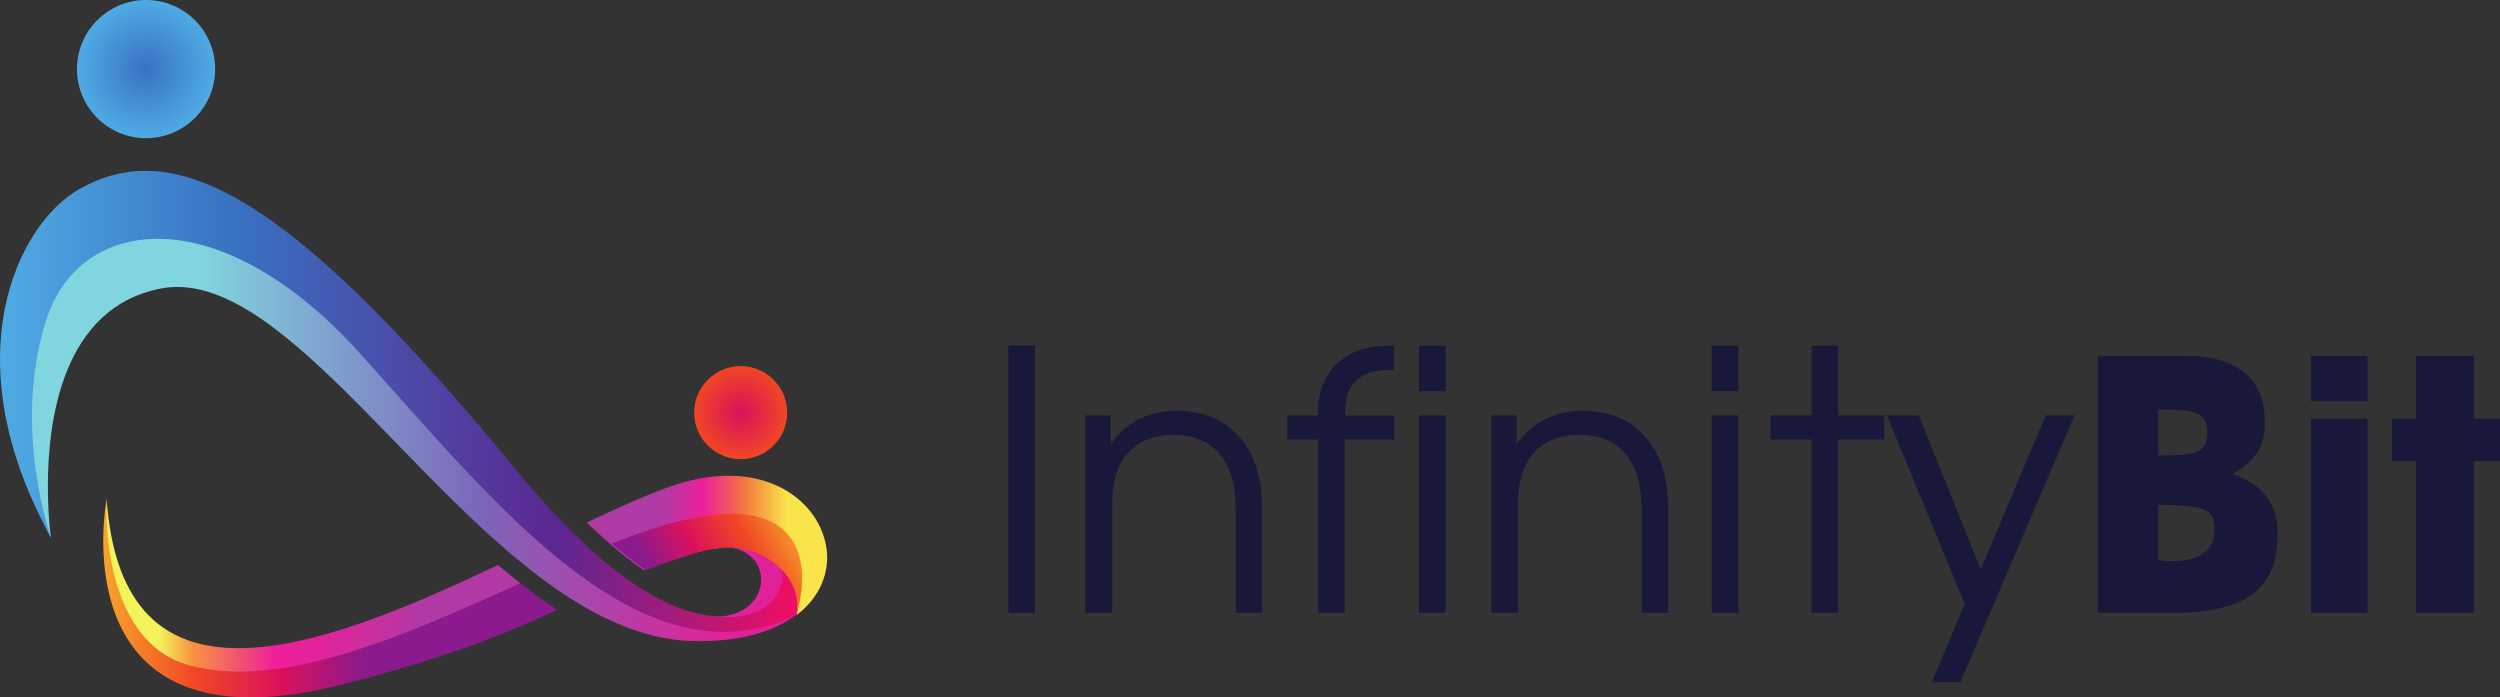 <?xml version="1.0" encoding="utf-8"?>
<!-- Generator: Adobe Illustrator 27.3.1, SVG Export Plug-In . SVG Version: 6.00 Build 0)  -->
<svg version="1.1" id="Layer_1" xmlns="http://www.w3.org/2000/svg" xmlns:xlink="http://www.w3.org/1999/xlink" x="0px" y="0px"
	 viewBox="0 0 919.1 256.4" style="enable-background:new 0 0 919.1 256.4;" xml:space="preserve">
<rect x="0" y="0" width="919.1" height="256.4" fill="#333333" stroke="none"/>
<style type="text/css">
	.st0{fill:#18193A;}
	.st1{fill:url(#SVGID_1_);}
	.st2{fill:url(#SVGID_00000013186468081476805620000000912914251396371375_);}
	.st3{fill:none;}
	.st4{fill:url(#SVGID_00000129168327183296578800000010219752029141414296_);}
	.st5{fill:url(#SVGID_00000134233502127287693130000011184913090773305473_);}
	.st6{fill:url(#SVGID_00000180354700637211492470000011342987509666923430_);}
	.st7{fill:url(#SVGID_00000108998579678756597870000004940309354901488814_);}
	.st8{fill:url(#SVGID_00000028299334381254309690000002041001377458042515_);}
	.st9{fill:url(#SVGID_00000136408607562414851210000016306002299556114561_);}
	.st10{fill:url(#path58_00000013898158925344427140000011788529549582851735_);}
	.st11{fill:url(#SVGID_00000026146763009955624540000001186345856172304539_);}
	.st12{fill:url(#SVGID_00000067919378337036863680000004203840704599922560_);}
	.st13{fill:url(#path36_00000068643828051262389170000018316773926251556797_);}
</style>
<g>
	<path id="path244_00000133531235917314694920000007240418280541212090_" class="st0" d="M380.5,225.3h-9.8v-98.3h9.8V225.3"/>
	<path id="path246_00000119119030266853015050000007871270029994853250_" class="st0" d="M464.1,225.3h-9.8v-38.2
		c0-8.7-1.9-15.4-5.8-20.1c-3.9-4.7-9.7-7.1-17.3-7.1c-6.1,0-11.1,1.7-14.9,5c-5,4.4-7.4,11.3-7.4,20.6v39.8H399v-72.6h9.3v10.5
		c2.8-4,6.3-7,10.5-9.1c4.2-2.1,8.7-3.1,13.5-3.1c9.1,0,16.5,2.7,22,8.2c6.5,6.4,9.7,15.7,9.7,27.9V225.3"/>
	<path id="path248_00000070828363726730992260000010392521343056957365_" class="st0" d="M512.5,161.6h-18.1v63.7h-9.8v-63.7h-11.3
		v-8.9h11.3v-1.5c0-7.3,2.3-13.1,6.9-17.5c4.6-4.4,10.9-6.6,19-6.6h2v8.9h-2c-2.4,0-4.5,0.3-6.2,0.8c-6.6,1.9-9.8,6.8-9.8,14.5v1.5
		h18.1V161.6"/>
	<path id="path250_00000008109710435435668130000008530307356749151882_" class="st0" d="M531.5,225.3h-9.8v-72.6h9.8V225.3z
		 M531.5,143.8h-9.8v-16.7h9.8V143.8"/>
	<path id="path252_00000088849138882576849990000012823744435164823722_" class="st0" d="M613.3,225.3h-9.8v-38.2
		c0-8.7-1.9-15.4-5.8-20.1c-3.9-4.7-9.6-7.1-17.3-7.1c-6.1,0-11.1,1.7-14.9,5c-5,4.4-7.4,11.3-7.4,20.6v39.8h-9.8v-72.6h9.3v10.5
		c2.8-4,6.3-7,10.5-9.1c4.2-2.1,8.7-3.1,13.5-3.1c9.1,0,16.5,2.7,22,8.2c6.5,6.4,9.7,15.7,9.7,27.9V225.3"/>
	<path id="path254_00000086689652269882045250000000245058613258206363_" class="st0" d="M639.1,225.3h-9.8v-72.6h9.8V225.3z
		 M639.1,143.8h-9.8v-16.7h9.8V143.8"/>
	<path id="path256_00000080185460572972021420000014930277724716259736_" class="st0" d="M692.7,161.6h-16.9v63.7H666v-63.7h-15.1
		v-8.9H666v-25.6h9.8v25.6h16.9V161.6"/>
	<path id="path258_00000143578464755731492310000002936160911939330699_" class="st0" d="M762.7,152.7l-42,98.1h-10.5l12.1-28.8
		l-28.6-69.3h11.7l22.8,56.6l23.9-56.6H762.7"/>
	<path id="path260_00000001661534501287965430000013129952014540844944_" class="st0" d="M793.5,185.6v20.1c0.3,0.1,0.8,0.3,1.6,0.4
		c0.8,0.2,2,0.2,3.6,0.2c4.1,0,7.5-0.7,10.1-2.1c3.6-2,5.4-5.2,5.4-9.7c0-3.5-1.1-5.7-3.2-6.8C808.3,186.3,802.5,185.6,793.5,185.6
		L793.5,185.6z M793.5,150.5v16.9h2.5c5.7,0,9.6-0.4,11.5-1.2c2.7-1.1,4-3.5,4-7.3c0-3.5-1.2-5.8-3.6-6.8
		C805.6,151,800.8,150.5,793.5,150.5L793.5,150.5z M799.7,225.3h-28.5v-94.5h32.2c9.5,0,16.7,2.1,21.7,6.2c5,4.1,7.5,10,7.5,17.6
		v1.7c0,3.2-0.6,5.9-1.7,8.2c-1.8,3.7-5.1,7-10,9.7c5.7,2.2,9.9,5,12.5,8.5c2.6,3.5,3.9,8,3.9,13.5c0,5.1-0.6,9.3-1.9,12.6
		c-1.9,4.9-5.3,8.8-10.2,11.5C818.9,223.6,810.5,225.3,799.7,225.3"/>
	<path id="path262_00000040539725259785002560000000104536078337756091_" class="st0" d="M849.6,153.9h20.8v71.4h-20.8V153.9z
		 M849.6,130.8h20.8v16.7h-20.8V130.8"/>
	<path id="path264_00000044878880099605280790000014708922124068823951_" class="st0" d="M909.5,225.3h-21.3v-55.8h-8.8v-15.6h8.8
		v-23.1h21.3v23.1h9.7v15.6h-9.7V225.3"/>
</g>
<g>
	<linearGradient id="SVGID_1_" gradientUnits="userSpaceOnUse" x1="0.609" y1="149.565" x2="303.411" y2="149.565">
		<stop  offset="0.24" style="stop-color:#81D5DF"/>
		<stop  offset="0.533" style="stop-color:#7D76BF"/>
		<stop  offset="0.583" style="stop-color:#7C65B9"/>
		<stop  offset="0.872" style="stop-color:#E0229A"/>
	</linearGradient>
	<path class="st1" d="M292.7,226l0.4-0.9l0.7-0.7c6.2-5.3,9.5-12.2,9.6-19.7c0-7-2.9-13.8-8.2-19.1c-6.6-6.6-16.4-10.3-27.4-10.3
		c-7.2,0-15,1.5-23,4.5c-9.3,3.5-19.8,8.3-28.2,12.3c1.7,1.7,3.5,3.3,5.3,4.9l0.3,0.3c0.8,0.7,1.6,1.4,2.4,2.1
		c4.2,3.6,8.3,6.8,12.2,9.5c6.4-2.5,12.9-4.7,19.9-6.7c2.4-0.7,4.6-1.1,6.7-1.2l0.1,0l0,0l0.1,0c0.1,0,0.3,0,0.4-0.1c0,0,0,0,0,0
		l0.3,0l0,0.1c0.3,0,0.6,0,0.9,0c5.8,0,10.3,2.1,12.8,5.9c1.3,2.1,2,4.5,1.8,7c-0.4,6.2-5.8,12.8-16.7,12.8c-1.8,0-3.8-0.2-5.8-0.6
		c-5.6-1.1-11.8-3.6-18.4-7.4c-0.3-0.2-0.5-0.3-0.8-0.5l-0.4-0.2c-0.3-0.2-0.6-0.4-0.9-0.5l-0.4-0.2c-0.3-0.2-0.6-0.4-1-0.6
		l-0.3-0.2c-14-9.1-29.4-23.8-45.8-43.7C126.2,96,85.6,63.3,53.5,63.3c-8.4,0-16.3,2.2-24.3,6.8C5.3,83.8-14.4,131,16.3,191.4
		c0.6,1.1,0.5,2.5,1.1,3.6l1.3,2.7c0,0-1.1-7.8-1.1-19c0-24.7,5.6-65.6,41.4-72.6c2-0.4,4.1-0.6,6.2-0.6
		c45.3,0,97.6,92.6,157.1,121.6l0,0c10.9,5.3,22.1,8.5,33.5,8.6c0.1,0,0.1,0,0.2,0c0.2,0,0.4,0,0.7,0
		C273.2,235.8,285,231.9,292.7,226C292.7,226,292.7,226,292.7,226L292.7,226C292.7,226,292.7,226,292.7,226
		C292.7,226,292.7,226,292.7,226z"/>
	
		<linearGradient id="SVGID_00000093137957446760089100000008858588384547137955_" gradientUnits="userSpaceOnUse" x1="215.711" y1="200.466" x2="303.911" y2="200.466">
		<stop  offset="0.318" style="stop-color:#AE3AA3"/>
		<stop  offset="0.488" style="stop-color:#EE1F99"/>
		<stop  offset="0.663" style="stop-color:#F47A3E"/>
		<stop  offset="0.832" style="stop-color:#F9E449"/>
	</linearGradient>
	<path style="fill:url(#SVGID_00000093137957446760089100000008858588384547137955_);" d="M267.8,174.9c-6.9,0-14.7,1.4-23.2,4.6
		c-8.6,3.2-18.4,7.6-28.9,12.6c2,1.9,3.9,3.7,5.8,5.4l0,0l0.1,0.1c0.9,0.8,1.8,1.6,2.7,2.4c0,0,0,0,0.1,0l0,0c0,0,0,0-0.1,0
		c4.5,3.9,8.7,7.1,12.5,9.7c6-2.4,12.5-4.6,20.1-6.8c2.4-0.7,4.6-1.1,6.6-1.2c0,0,0.1,0,0.1,0c0,0,0.1,0,0.1,0l0.4-0.7
		c15.5-1.7,23.7,8,23.7,8l-0.2,0.5c4.3,4.5,6.6,10.4,5.3,16.4c0,0,0,0,0,0c0,0,0,0,0,0.1c0,0,0,0.1,0,0.1v0h0c0,0,0,0,0,0
		c7.6-5.8,11.2-13.5,11.2-21.2C303.9,189.8,290.4,174.9,267.8,174.9z"/>
	<path class="st3" d="M79.1,25.4c0,14-11.4,25.4-25.4,25.4c-14,0-25.4-11.4-25.4-25.4S39.7,0,53.7,0C67.7,0,79.1,11.4,79.1,25.4z"/>
	<path class="st3" d="M289.4,151.7c0,9.4-7.6,17.1-17.1,17.1c-9.4,0-17.1-7.6-17.1-17.1c0-9.4,7.6-17.1,17.1-17.1
		C281.7,134.7,289.4,142.3,289.4,151.7z"/>
	
		<radialGradient id="SVGID_00000081642203918673915570000009059166399426629793_" cx="272.314" cy="151.715" r="17.062" gradientUnits="userSpaceOnUse">
		<stop  offset="0" style="stop-color:#D9115B"/>
		<stop  offset="1" style="stop-color:#F14624"/>
	</radialGradient>
	<circle style="fill:url(#SVGID_00000081642203918673915570000009059166399426629793_);" cx="272.3" cy="151.7" r="17.1"/>
	
		<radialGradient id="SVGID_00000113317789920126050080000016881249096775575441_" cx="53.733" cy="25.363" r="25.362" gradientUnits="userSpaceOnUse">
		<stop  offset="0" style="stop-color:#3872C1"/>
		<stop  offset="1" style="stop-color:#4FABE4"/>
	</radialGradient>
	<circle style="fill:url(#SVGID_00000113317789920126050080000016881249096775575441_);" cx="53.7" cy="25.4" r="25.4"/>
	<g>
		
			<linearGradient id="SVGID_00000141434424957189957470000007201684501548284802_" gradientUnits="userSpaceOnUse" x1="292.75" y1="225.91" x2="292.763" y2="225.91">
			<stop  offset="0.24" style="stop-color:#81D5DF"/>
			<stop  offset="0.533" style="stop-color:#7D76BF"/>
			<stop  offset="0.583" style="stop-color:#7C65B9"/>
			<stop  offset="0.872" style="stop-color:#E0229A"/>
		</linearGradient>
		<path style="fill:url(#SVGID_00000141434424957189957470000007201684501548284802_);" d="M292.8,225.9L292.8,225.9
			C292.8,225.9,292.8,225.9,292.8,225.9C292.8,225.9,292.8,225.9,292.8,225.9z"/>
		
			<linearGradient id="SVGID_00000126303003240352856630000000919607413109081007_" gradientUnits="userSpaceOnUse" x1="292.727" y1="226.042" x2="292.727" y2="226.042">
			<stop  offset="0.24" style="stop-color:#81D5DF"/>
			<stop  offset="0.533" style="stop-color:#7D76BF"/>
			<stop  offset="0.583" style="stop-color:#7C65B9"/>
			<stop  offset="0.872" style="stop-color:#E0229A"/>
		</linearGradient>
		<polygon style="fill:url(#SVGID_00000126303003240352856630000000919607413109081007_);" points="292.7,226 292.7,226 292.7,226 
					"/>
	</g>
	<g>
		
			<linearGradient id="SVGID_00000169537676433710010060000016241848444995119251_" gradientUnits="userSpaceOnUse" x1="292.75" y1="225.91" x2="292.763" y2="225.91">
			<stop  offset="0" style="stop-color:#4FABE4"/>
			<stop  offset="0.29" style="stop-color:#3872C1"/>
			<stop  offset="0.694" style="stop-color:#5C2790"/>
			<stop  offset="0.979" style="stop-color:#EB0F65"/>
			<stop  offset="1" style="stop-color:#EB0F65"/>
		</linearGradient>
		<path style="fill:url(#SVGID_00000169537676433710010060000016241848444995119251_);" d="M292.8,225.9
			C292.8,225.9,292.8,225.9,292.8,225.9L292.8,225.9C292.8,225.9,292.8,225.9,292.8,225.9z"/>
		
			<linearGradient id="SVGID_00000043423328379667893340000013027271593736971169_" gradientUnits="userSpaceOnUse" x1="-9.094947e-13" y1="147.541" x2="295.375" y2="147.541">
			<stop  offset="0" style="stop-color:#4FABE4"/>
			<stop  offset="0.29" style="stop-color:#3872C1"/>
			<stop  offset="0.694" style="stop-color:#5C2790"/>
			<stop  offset="0.979" style="stop-color:#EB0F65"/>
			<stop  offset="1" style="stop-color:#EB0F65"/>
		</linearGradient>
		<path style="fill:url(#SVGID_00000043423328379667893340000013027271593736971169_);" d="M291.3,210.9l-2.6-1.9l-1.2,0.4
			c1.2,9.5-6.4,17.5-20.2,17.5c-3,0-6.4-0.4-10-1.2c-5.2-1-11.3-3.3-18.3-7.4c-0.3-0.2-0.5-0.3-0.8-0.5c-0.1-0.1-0.3-0.2-0.4-0.2
			c-0.3-0.2-0.6-0.4-0.9-0.5c-0.1-0.1-0.2-0.2-0.4-0.2c-0.3-0.2-0.6-0.4-1-0.6l-0.3-0.2c-12.6-8.1-27.8-21.9-45.7-43.6
			C125.1,94,85,62.8,53.5,62.8c-8.7,0-16.8,2.4-24.5,6.8c-22.5,12.9-46.8,62-10.2,128.1c0,0-14.5-40-1.9-79.8
			C23,98.7,38.2,87.8,58,87.8c21.2,0,47.6,12.7,73.7,41.4c41.5,45.9,86.7,103.1,134.5,103.1c8.8,0,17.7-1.9,26.6-6.2h0c0,0,0,0,0,0
			v0l0,0v0v0l0,0l0,0h0c0,0,0,0,0,0l0,0l0,0c0,0,0-0.1,0-0.1c0,0,0,0,0,0l0,0c0,0,0,0,0,0c0,0,0,0,0,0c0,0,0,0,0-0.1l0.4-1.7
			l0.3-3.1v-4.4L291.3,210.9z"/>
	</g>
	
		<linearGradient id="path58_00000033360984409350712780000014178730939744567226_" gradientUnits="userSpaceOnUse" x1="3.122" y1="298.748" x2="4.122" y2="298.748" gradientTransform="matrix(-86.151 46.197 46.197 86.151 -13237.67 -25688.082)">
		<stop  offset="0" style="stop-color:#F8A62D"/>
		<stop  offset="0.204" style="stop-color:#F14624"/>
		<stop  offset="0.393" style="stop-color:#D9115B"/>
		<stop  offset="0.575" style="stop-color:#8A1A8E"/>
		<stop  offset="1" style="stop-color:#8A1A8E"/>
	</linearGradient>
	
		<path id="path58_00000152251927889147516540000004950722882598564230_" style="fill:url(#path58_00000033360984409350712780000014178730939744567226_);" d="
		M292.7,226C292.7,226,292.7,226,292.7,226c0-0.1,0-0.1,0-0.1c0,0,0,0,0,0c2.7-12.5-9.8-24.2-24.1-24.6c0,0,0,0,0,0c0,0,0,0,0,0
		c0,0,0,0,0,0c0,0,0,0,0,0c0,0,0,0,0,0c0,0,0,0,0,0c0,0,0,0,0,0c0,0,0,0,0,0c0,0,0,0,0,0c0,0,0,0,0,0c0,0,0,0,0,0c0,0,0,0,0,0
		c0,0,0,0,0,0c0,0,0,0,0,0c0,0,0,0,0,0c0,0,0,0,0,0c0,0,0,0,0,0c0,0,0,0,0,0c0,0,0,0,0,0c0,0,0,0,0,0c0,0,0,0,0,0c0,0,0,0,0,0
		c0,0,0,0,0,0c0,0,0,0,0,0c0,0,0,0,0,0c0,0,0,0,0,0c0,0,0,0,0,0c0,0,0,0,0,0c0,0,0,0,0,0c0,0,0,0,0,0c0,0,0,0,0,0c0,0,0,0,0,0
		c0,0,0,0,0,0c0,0,0,0,0,0c0,0,0,0-0.1,0c-1.4,0-2.8,0.1-4.2,0.3c0,0,0,0,0,0c0,0-0.1,0-0.1,0c0,0-0.1,0-0.1,0l0,0
		c-2,0.1-4.2,0.5-6.6,1.2c-7.6,2.1-14.1,4.4-20.1,6.8c-3.8-2.6-7.9-5.8-12.5-9.7c19.3-7.8,33.7-11,44.2-11
		C295.8,188.9,297.7,210.1,292.7,226L292.7,226"/>
	<g>
		
			<linearGradient id="SVGID_00000176002179227390632800000008077737296265736083_" gradientUnits="userSpaceOnUse" x1="38.469" y1="219.71" x2="203.808" y2="219.71">
			<stop  offset="0.123" style="stop-color:#F4F35A"/>
			<stop  offset="0.196" style="stop-color:#F79340"/>
			<stop  offset="0.381" style="stop-color:#EE1F99"/>
			<stop  offset="0.464" style="stop-color:#E4239B"/>
			<stop  offset="0.606" style="stop-color:#C82F9F"/>
			<stop  offset="0.707" style="stop-color:#B039A3"/>
		</linearGradient>
		<path style="fill:url(#SVGID_00000176002179227390632800000008077737296265736083_);" d="M39,188.7c-1,10.4-1.7,34.4,11.7,50.6
			c9.1,11,23.1,16.6,41.5,16.6c9.8,0,21-1.6,33.3-4.7c39.1-10,60.8-18.9,78.3-27.1c-3-2-6.1-4.2-9.2-6.5l0,0
			c-1.2-0.9-2.4-1.9-3.6-2.9l0.3-0.3h0c-2.7-2.1-5.4-4.3-8.1-6.6c0,0-0.1-0.1-0.1-0.1c-32.8,15.6-68,30.6-95.4,30.6
			c-26.4,0-45.6-13.9-48.5-54.8l0,0c0,0,0,0,0,0l0,0l-0.3,4.1C38.8,187.9,39,188.7,39,188.7z"/>
		
			<linearGradient id="SVGID_00000085238529656628031640000001101947600710906002_" gradientUnits="userSpaceOnUse" x1="39.152" y1="183.526" x2="39.152" y2="183.526">
			<stop  offset="0.123" style="stop-color:#F4F35A"/>
			<stop  offset="0.196" style="stop-color:#F79340"/>
			<stop  offset="0.381" style="stop-color:#EE1F99"/>
			<stop  offset="0.464" style="stop-color:#E4239B"/>
			<stop  offset="0.606" style="stop-color:#C82F9F"/>
			<stop  offset="0.707" style="stop-color:#B039A3"/>
		</linearGradient>
		<polygon style="fill:url(#SVGID_00000085238529656628031640000001101947600710906002_);" points="39.2,183.5 39.2,183.5 
			39.2,183.5 		"/>
	</g>
	
		<linearGradient id="path36_00000047054331673801598330000000384479583505136819_" gradientUnits="userSpaceOnUse" x1="-3.765" y1="298.226" x2="-2.765" y2="298.226" gradientTransform="matrix(166.9 0 0 -166.9 666.365 49993.922)">
		<stop  offset="0" style="stop-color:#F8A62D"/>
		<stop  offset="0.204" style="stop-color:#F14624"/>
		<stop  offset="0.393" style="stop-color:#D9115B"/>
		<stop  offset="0.575" style="stop-color:#8A1A8E"/>
		<stop  offset="1" style="stop-color:#8A1A8E"/>
	</linearGradient>
	
		<path id="path36_00000139268459288647408420000007942947449341542820_" style="fill:url(#path36_00000047054331673801598330000000384479583505136819_);" d="
		M92.2,256.4c-67.1,0-53-72.9-53-72.9c2.9,40.9,2.9,40.9,0,0c0,0-3.2,52.6,31.1,61.3c5.6,1.4,11.5,2.1,17.7,2.1
		c31,0,68-16.5,103.3-32.5c1.2,0.9,2.4,1.9,3.6,2.8c3.3,2.5,6.6,4.8,9.9,7c-17.3,8.1-39.1,17.3-79.2,27.5
		C112.7,255,101.6,256.4,92.2,256.4"/>
</g>
</svg>
